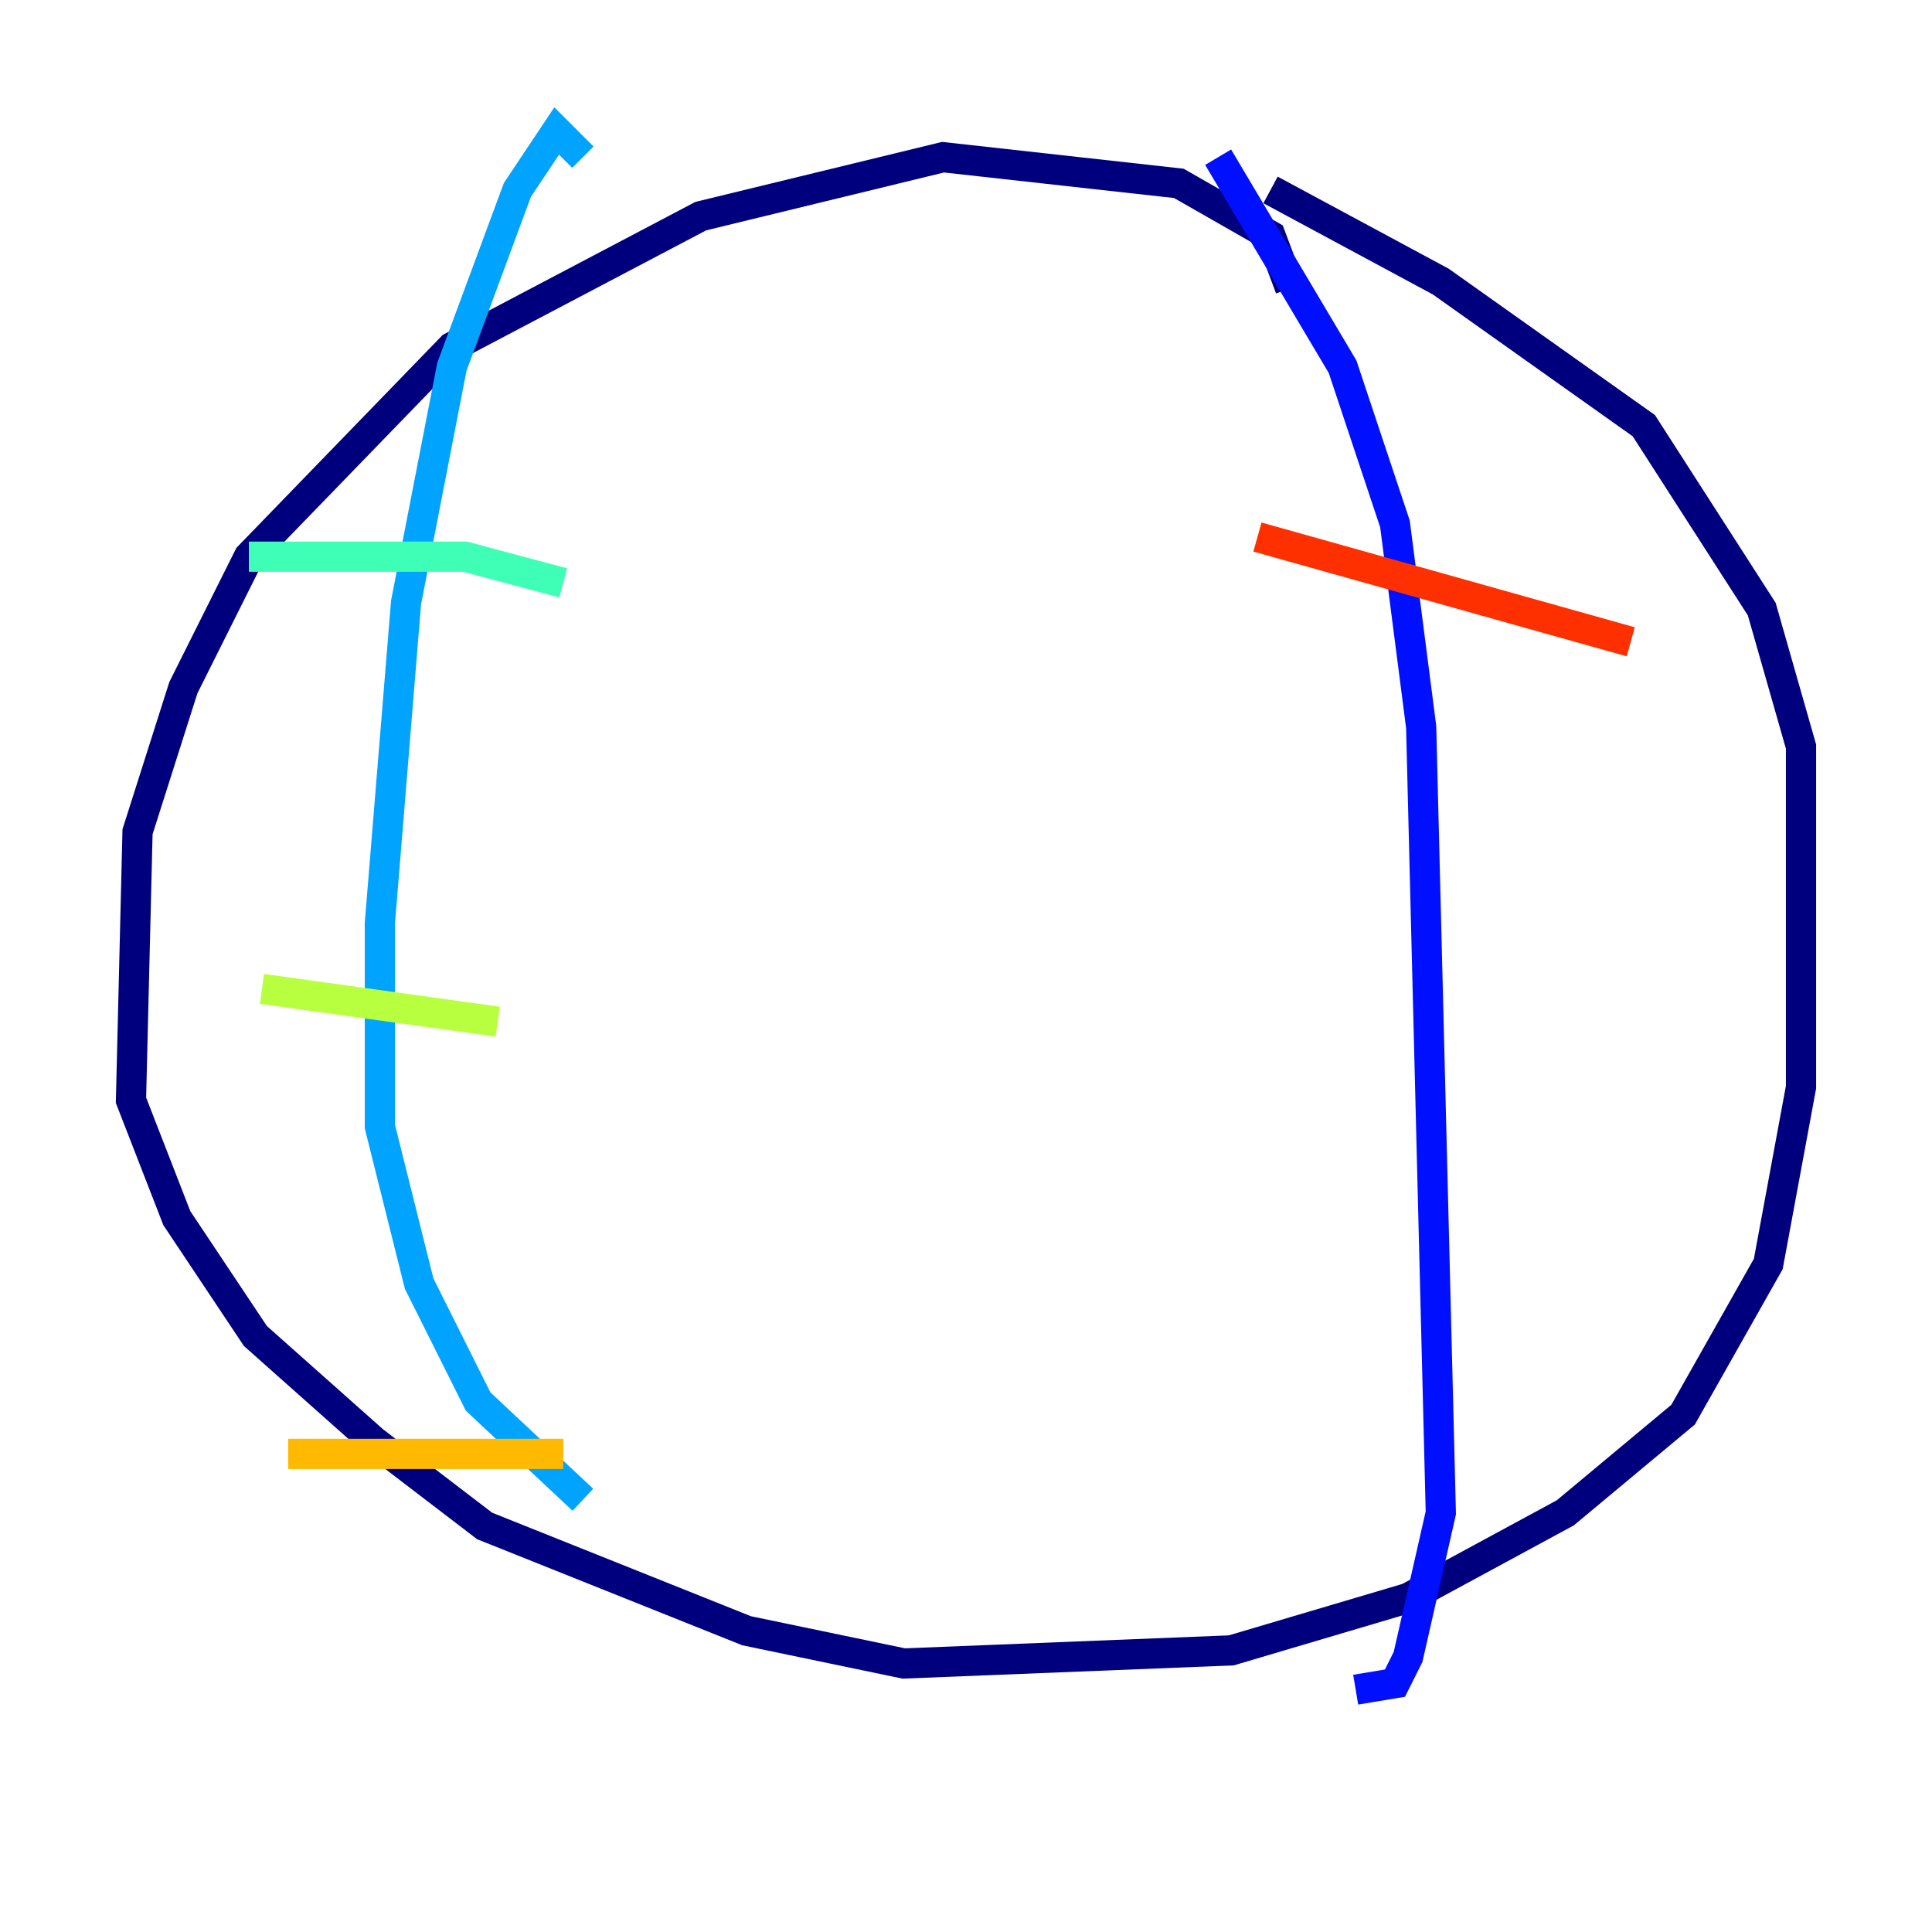<?xml version="1.0" encoding="utf-8" ?>
<svg baseProfile="tiny" height="128" version="1.2" viewBox="0,0,128,128" width="128" xmlns="http://www.w3.org/2000/svg" xmlns:ev="http://www.w3.org/2001/xml-events" xmlns:xlink="http://www.w3.org/1999/xlink"><defs /><polyline fill="none" points="85.478,19.091 84.176,15.62 78.102,12.149 62.481,10.414 46.427,14.319 29.939,22.997 16.488,36.881 12.149,45.559 9.112,55.105 8.678,72.895 11.715,80.705 16.922,88.515 24.732,95.458 32.108,101.098 49.464,108.041 59.878,110.21 81.573,109.342 93.288,105.871 103.702,100.231 111.512,93.722 117.153,83.742 119.322,72.027 119.322,49.464 116.719,40.352 108.909,28.203 95.458,18.658 84.176,12.583" stroke="#00007f" stroke-width="2" /><polyline fill="none" points="80.705,10.414 88.949,24.298 92.42,34.712 94.156,48.163 95.458,100.231 93.288,109.776 92.42,111.512 89.817,111.946" stroke="#0010ff" stroke-width="2" /><polyline fill="none" points="38.617,10.414 36.881,8.678 34.278,12.583 29.939,24.298 26.902,39.919 25.166,61.18 25.166,74.63 27.77,85.044 31.675,92.854 38.617,99.363" stroke="#00a4ff" stroke-width="2" /><polyline fill="none" points="16.488,36.881 30.807,36.881 37.315,38.617" stroke="#3fffb7" stroke-width="2" /><polyline fill="none" points="17.356,65.519 32.976,67.688" stroke="#b7ff3f" stroke-width="2" /><polyline fill="none" points="19.091,96.325 37.315,96.325" stroke="#ffb900" stroke-width="2" /><polyline fill="none" points="83.308,35.58 108.041,42.522" stroke="#ff3000" stroke-width="2" /><polyline fill="none" points="86.78,69.858 86.78,69.858" stroke="#7f0000" stroke-width="2" /></svg>